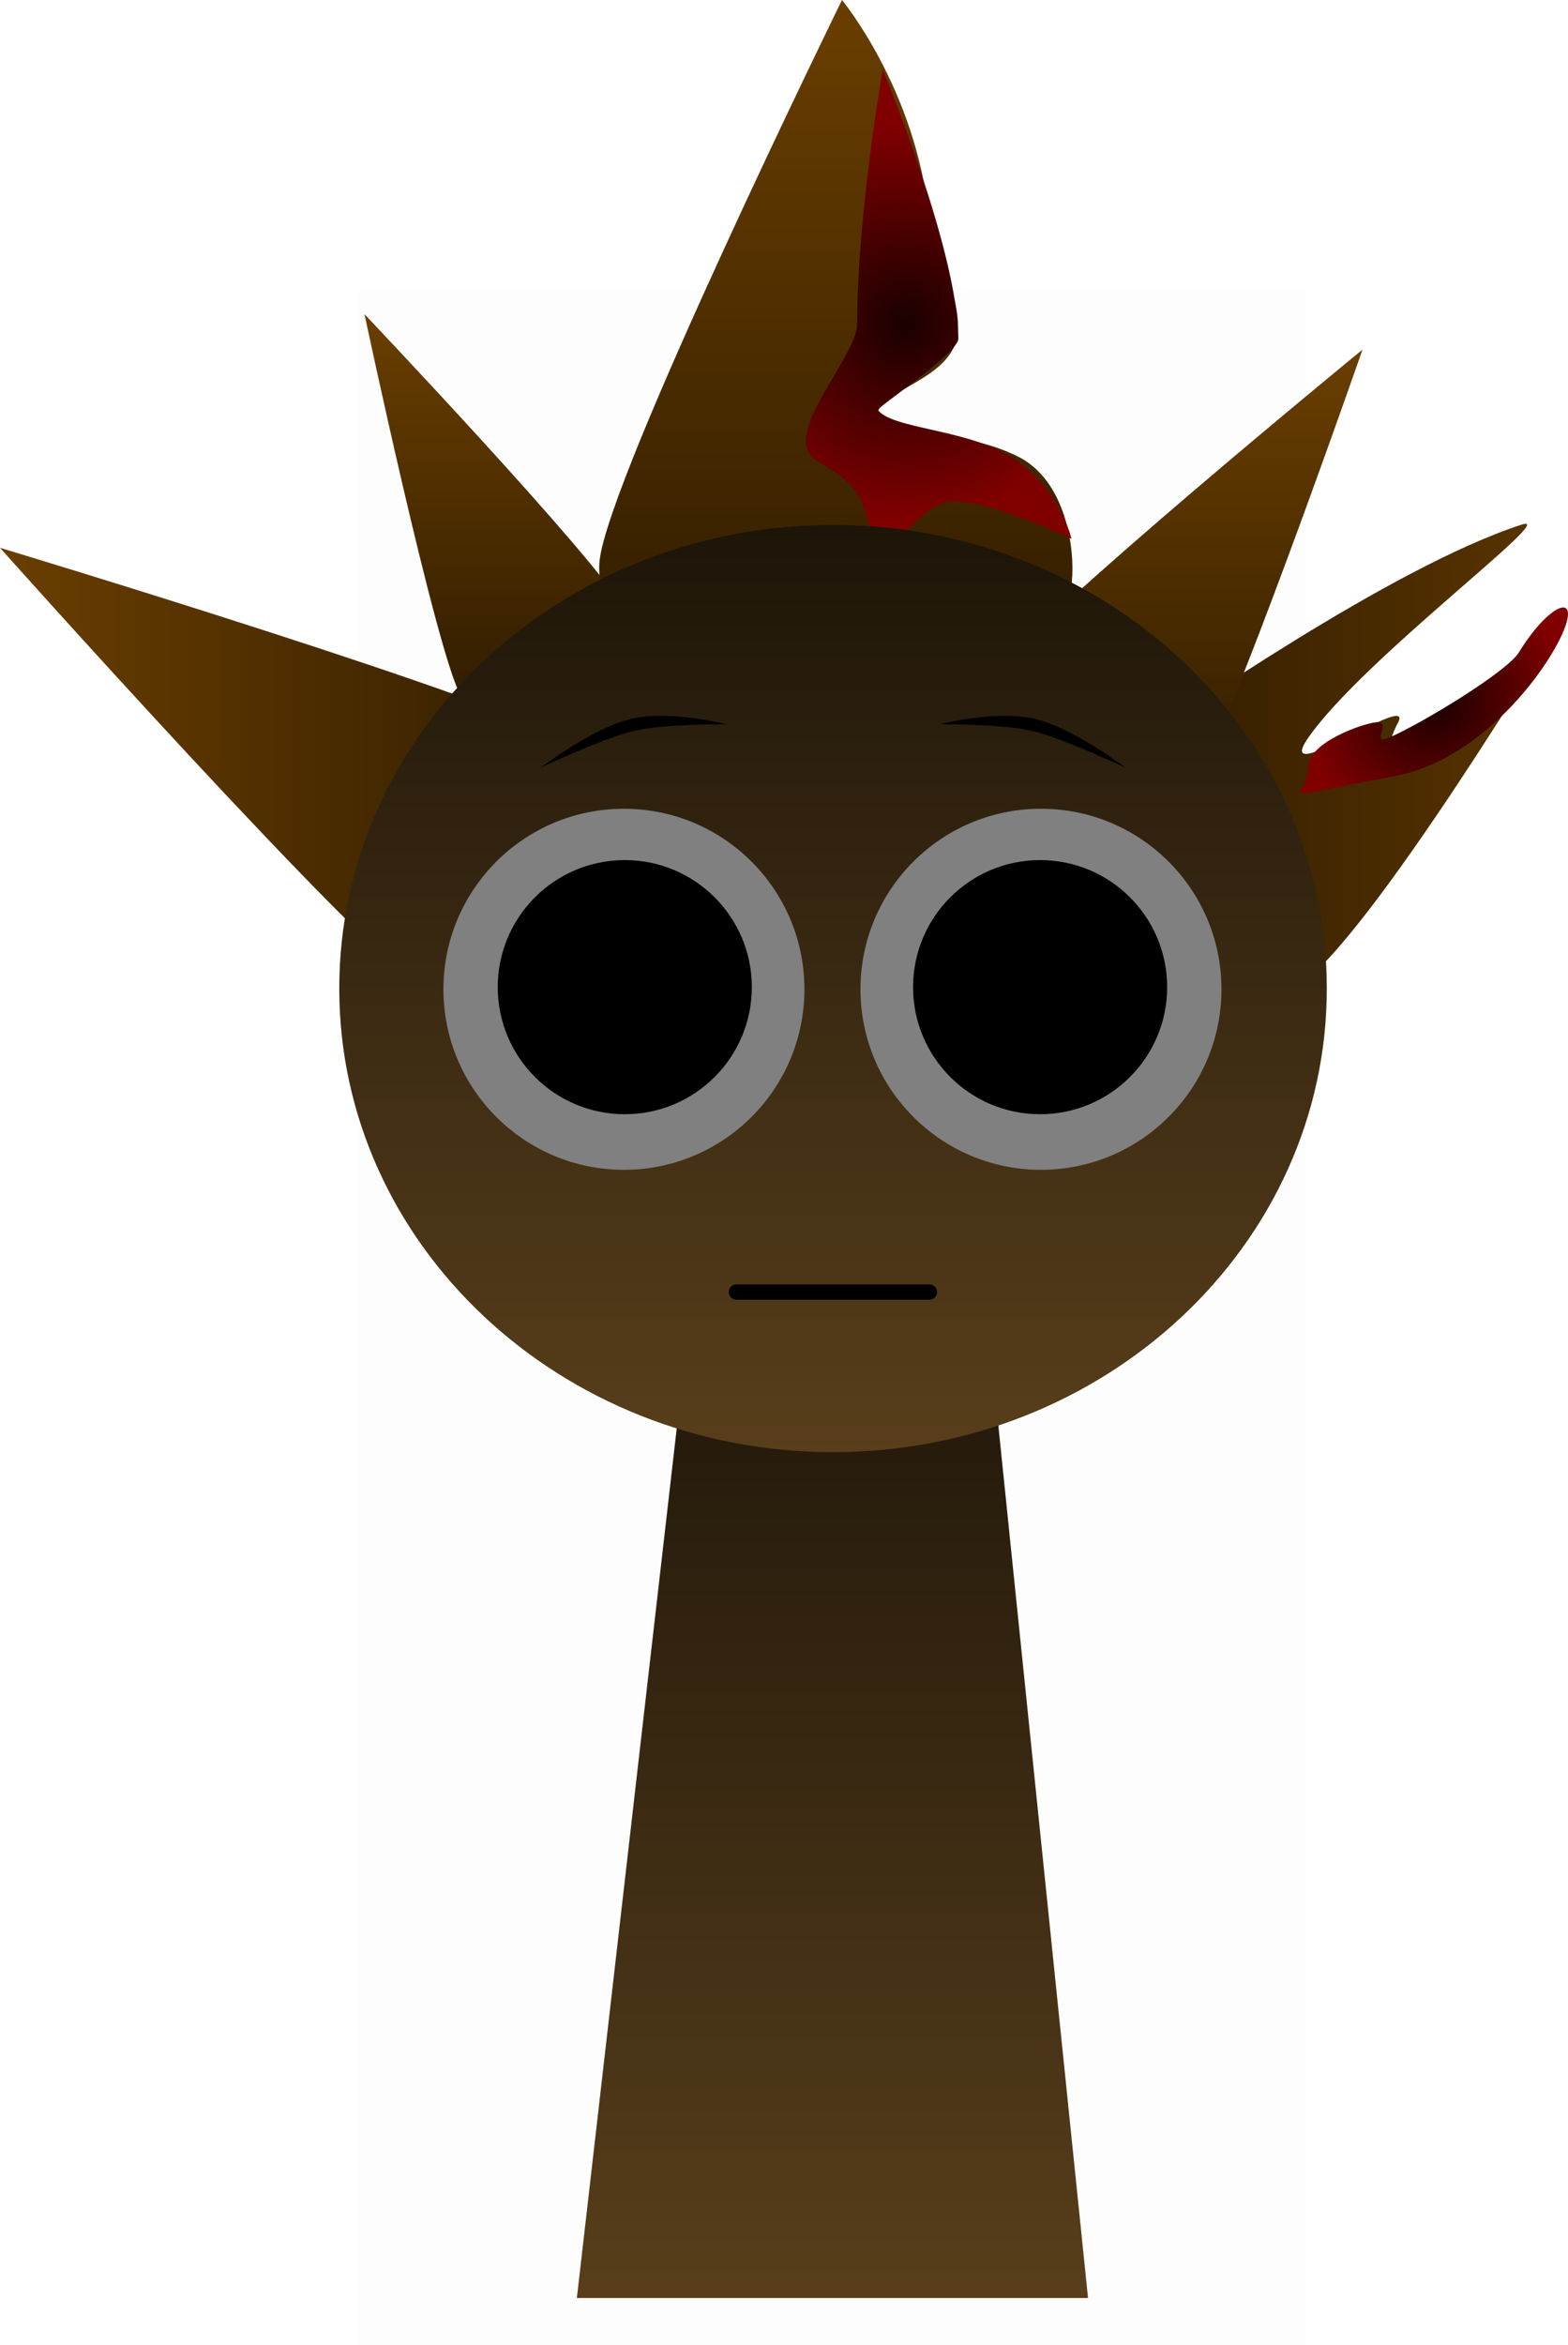 <svg version="1.1" xmlns="http://www.w3.org/2000/svg" xmlns:xlink="http://www.w3.org/1999/xlink" width="203.991" height="305.009" viewBox="0,0,203.991,305.009"><defs><linearGradient x1="270.559" y1="109.53" x2="356.312" y2="109.53" gradientUnits="userSpaceOnUse" id="color-1"><stop offset="0" stop-color="#2a1900"/><stop offset="1" stop-color="#6a3e00"/></linearGradient><linearGradient x1="283.786" y1="54.073" x2="283.786" y2="119.9" gradientUnits="userSpaceOnUse" id="color-2"><stop offset="0" stop-color="#6a3e00"/><stop offset="1" stop-color="#2a1900"/></linearGradient><linearGradient x1="131.702" y1="110.534" x2="217.455" y2="110.534" gradientUnits="userSpaceOnUse" id="color-3"><stop offset="0" stop-color="#6a3e00"/><stop offset="1" stop-color="#2a1900"/></linearGradient><linearGradient x1="196.756" y1="49.466" x2="196.756" y2="105.95" gradientUnits="userSpaceOnUse" id="color-4"><stop offset="0" stop-color="#6a3e00"/><stop offset="1" stop-color="#2a1900"/></linearGradient><linearGradient x1="240.413" y1="8.603" x2="240.413" y2="105.181" gradientUnits="userSpaceOnUse" id="color-5"><stop offset="0" stop-color="#6a3e00"/><stop offset="1" stop-color="#2a1900"/></linearGradient><radialGradient cx="249.551" cy="50.694" r="25.692" gradientUnits="userSpaceOnUse" id="color-6"><stop offset="0" stop-color="#1a0000"/><stop offset="1" stop-color="#800000"/></radialGradient><linearGradient x1="240" y1="175.5" x2="240" y2="307.5" gradientUnits="userSpaceOnUse" id="color-7"><stop offset="0" stop-color="#1d1509"/><stop offset="1" stop-color="#583e1b"/></linearGradient><linearGradient x1="240.077" y1="76.881" x2="240.077" y2="197.478" gradientUnits="userSpaceOnUse" id="color-8"><stop offset="0" stop-color="#1d1509"/><stop offset="1" stop-color="#583e1b"/></linearGradient><radialGradient cx="318.254" cy="99.714" r="17.439" gradientUnits="userSpaceOnUse" id="color-9"><stop offset="0" stop-color="#1a0000"/><stop offset="1" stop-color="#800000"/></radialGradient></defs><g transform="translate(-131.702,-8.603)"><g data-paper-data="{&quot;isPaintingLayer&quot;:true}" fill-rule="nonzero" stroke-linejoin="miter" stroke-miterlimit="10" stroke-dasharray="" stroke-dashoffset="0" style="mix-blend-mode: normal"><path d="M178.409,313.613v-267.225h123.182v267.225z" fill-opacity="0.01" fill="#000000" stroke="none" stroke-width="0" stroke-linecap="butt"/><path d="M300.483,136.919c-9.331,5.948 -21.458,3.613 -27.086,-5.216c-5.628,-8.829 -2.625,-20.808 6.706,-26.756c4.446,-2.834 32.44,-22.54 49.554,-28.106c5.335,-1.735 -20.665,17.463 -27.775,27.746c-4.84,7 13.957,-6.305 11.696,-1.986c-6.13,11.706 21.32,-13.464 21.32,-13.464c0,0 -25.083,41.834 -34.414,47.782z" fill="url(#color-1)" stroke="#000000" stroke-width="0" stroke-linecap="butt"/><path d="M285.971,112.966c-4.973,7.12 -14.466,9.077 -21.202,4.372c-6.736,-4.705 -8.165,-14.292 -3.192,-21.411c4.973,-7.12 47.382,-41.853 47.382,-41.853c0,0 -18.015,51.772 -22.988,58.892z" fill="url(#color-2)" stroke="#000000" stroke-width="0" stroke-linecap="butt"/><path d="M187.531,137.923c-9.331,-5.948 -55.83,-58.069 -55.83,-58.069c0,0 66.878,20.149 76.21,26.097c9.331,5.948 12.334,17.927 6.706,26.756c-5.628,8.829 -17.755,11.164 -27.086,5.216z" fill="url(#color-3)" stroke="#000000" stroke-width="0" stroke-linecap="butt"/><path d="M191.583,98.984c-3.265,-6.209 -12.461,-49.518 -12.461,-49.518c0,0 30.468,32.124 33.733,38.333c3.265,6.209 1.149,13.745 -4.725,16.834c-5.874,3.089 -13.282,0.56 -16.547,-5.649z" fill="url(#color-4)" stroke="#000000" stroke-width="0" stroke-linecap="butt"/><path d="M209.706,81.518c1.188,-11.002 31.534,-72.915 31.534,-72.915c0,0 9.669,11.651 11.338,28.384c0.362,3.625 5.271,11.965 3.295,16.611c-2.124,4.995 -11.119,6.277 -9.858,9.466c1.175,2.973 6.072,1.853 8.439,2.23c4.177,0.665 6.482,1.166 9.471,2.584c6.621,3.141 7.638,12.462 7.215,16.388c-1.188,11.002 -22.558,21.959 -32.967,20.835c-10.409,-1.124 -29.654,-12.581 -28.466,-23.584z" fill="url(#color-5)" stroke="#000000" stroke-width="0" stroke-linecap="butt"/><path d="M256.376,52.668c0,1.869 -10.59,8.898 -10.454,9.27c1.811,2.39 11.086,2.481 16.805,5.794c6.823,3.951 8.372,10.962 8.372,10.962c0,0 -11.526,-5.524 -16.092,-4.817c-3.801,0.589 -9.434,8.77 -9.434,8.77c0,0 -0.129,-5.759 -2.153,-9.457c-1.688,-3.083 -5.209,-4.067 -6.236,-5.334c-3.036,-3.748 6.035,-13.014 6.035,-17.161c0,-14.189 3.329,-33.057 3.329,-33.057c0,0 9.827,23.685 9.827,35.032z" fill="url(#color-6)" stroke="none" stroke-width="0" stroke-linecap="butt"/><path d="M206.75,307.5l15.143,-131.842l37.783,-0.158l13.574,132z" fill="url(#color-7)" stroke="#000000" stroke-width="0" stroke-linecap="butt"/><path d="M175.84,137.18c0,-33.302 28.76,-60.298 64.237,-60.298c35.477,0 64.237,26.996 64.237,60.298c0,33.302 -28.76,60.298 -64.237,60.298c-35.477,0 -64.237,-26.996 -64.237,-60.298z" fill="url(#color-8)" stroke="#000000" stroke-width="0" stroke-linecap="butt"/><path d="M189.39,137.276c0,-12.968 10.513,-23.481 23.481,-23.481c12.968,0 23.481,10.513 23.481,23.481c0,12.968 -10.513,23.481 -23.481,23.481c-12.968,0 -23.481,-10.513 -23.481,-23.481z" fill="#808080" stroke="#000000" stroke-width="0" stroke-linecap="butt"/><path d="M196.456,137c0,-9.128 7.4,-16.528 16.528,-16.528c9.128,0 16.528,7.4 16.528,16.528c0,9.128 -7.4,16.528 -16.528,16.528c-9.128,0 -16.528,-7.4 -16.528,-16.528z" fill="#000000" stroke="none" stroke-width="0" stroke-linecap="butt"/><path d="M227.507,176.656h25.11" fill="none" stroke="#000000" stroke-width="2" stroke-linecap="round"/><path d="M267.129,160.756c-12.968,0 -23.481,-10.513 -23.481,-23.481c0,-12.968 10.513,-23.481 23.481,-23.481c12.968,0 23.481,10.513 23.481,23.481c0,12.968 -10.513,23.481 -23.481,23.481z" data-paper-data="{&quot;index&quot;:null}" fill="#808080" stroke="#000000" stroke-width="0" stroke-linecap="butt"/><path d="M267.017,153.528c-9.128,0 -16.528,-7.4 -16.528,-16.528c0,-9.128 7.4,-16.528 16.528,-16.528c9.128,0 16.528,7.4 16.528,16.528c0,9.128 -7.4,16.528 -16.528,16.528z" data-paper-data="{&quot;index&quot;:null}" fill="#000000" stroke="none" stroke-width="0" stroke-linecap="butt"/><path d="M202.028,108.467c0,0 6.709,-5.169 11.797,-6.364c5.088,-1.194 12.334,0.699 12.334,0.699c0,0 -8.038,-0.06 -11.968,0.862c-4.106,0.964 -12.164,4.802 -12.164,4.802z" fill="#000000" stroke="none" stroke-width="0" stroke-linecap="butt"/><path d="M265.962,103.665c-3.929,-0.922 -11.968,-0.862 -11.968,-0.862c0,0 7.246,-1.894 12.334,-0.699c5.088,1.194 11.797,6.364 11.797,6.364c0,0 -8.057,-3.838 -12.164,-4.802z" data-paper-data="{&quot;index&quot;:null}" fill="#000000" stroke="none" stroke-width="0" stroke-linecap="butt"/><path d="M313.021,109.579c-17.353,3.178 -11.115,3.141 -11.115,-1.248c0,-3.161 7.12,-5.644 8.842,-5.785c2.247,-0.184 -1.053,3.191 1.787,1.949c4.207,-1.84 15.244,-8.532 16.777,-11.048c3.431,-5.631 7.275,-7.713 6.194,-3.877c-1.287,4.568 -10.317,17.78 -22.486,20.009z" fill="url(#color-9)" stroke="none" stroke-width="0" stroke-linecap="butt"/></g></g></svg>